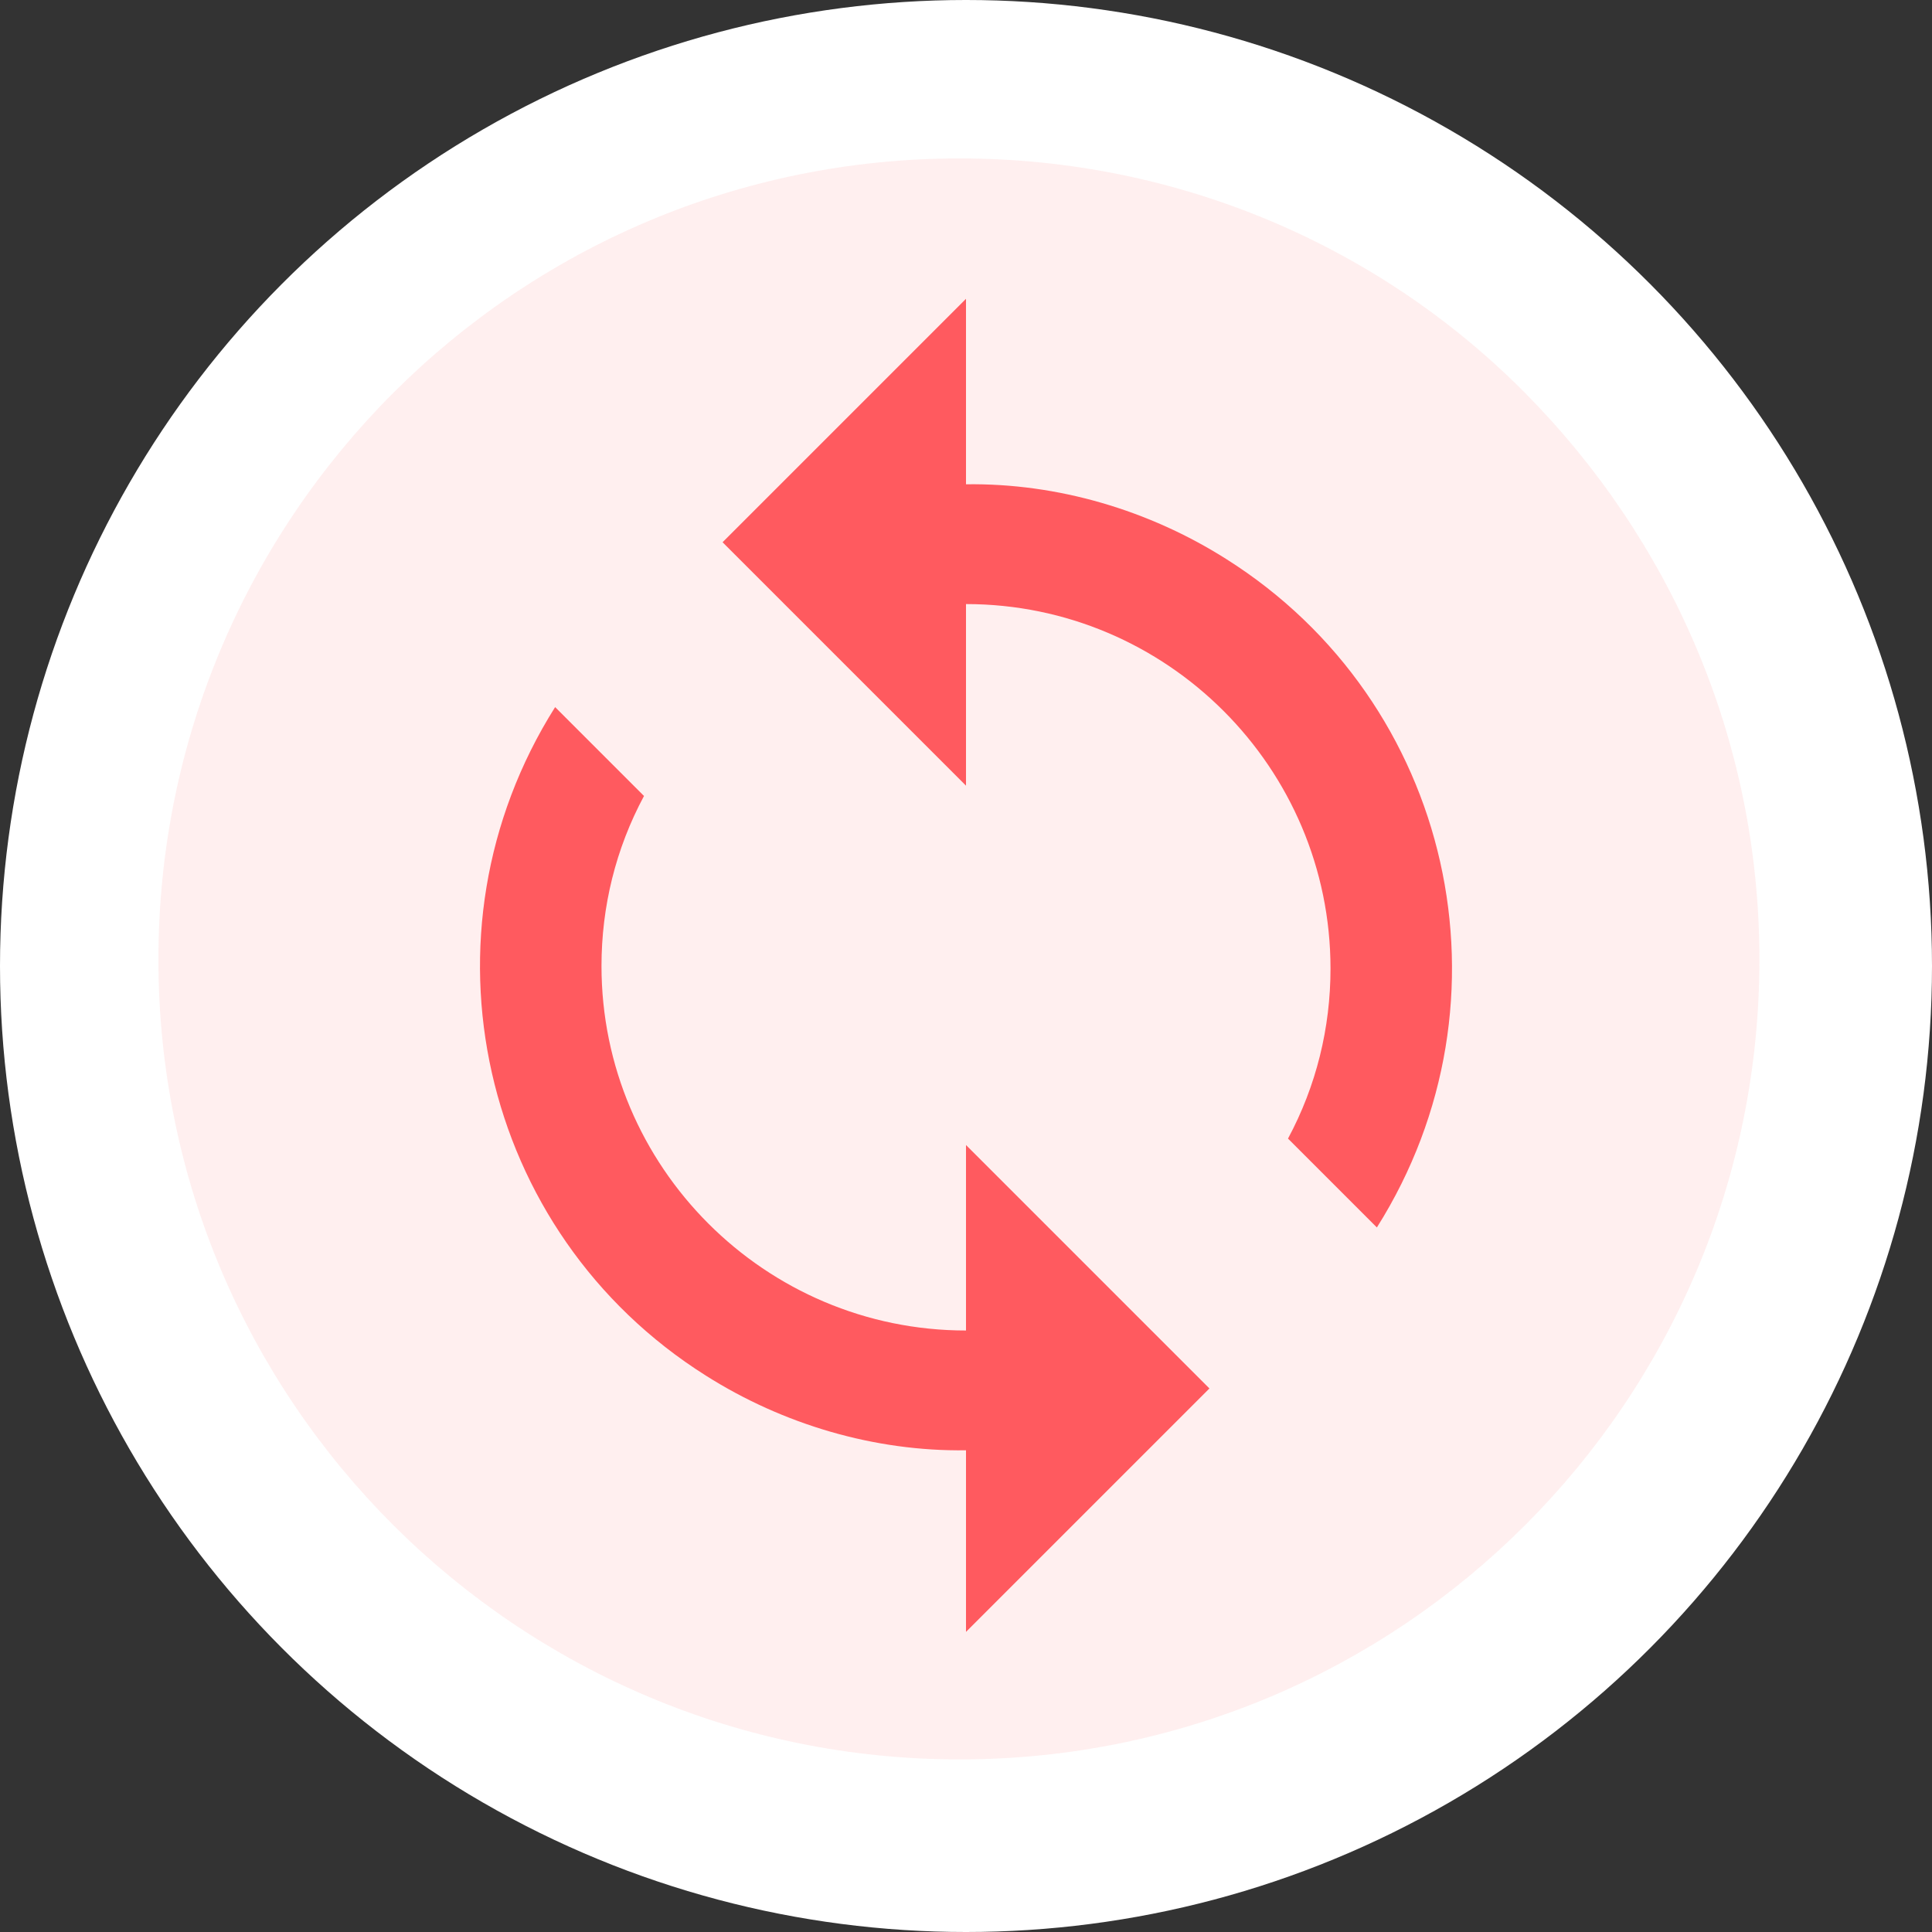 <svg id="Layer_2" width="15" height="15" xmlns="http://www.w3.org/2000/svg" viewBox="0 0 15 15"><rect x="0" y="0" width="15" height="15" fill="#333333" stroke="none"/><defs><style>.cls-1{isolation:isolate;opacity:.1;}.cls-1,.cls-2{fill:#ff5a5f;}.cls-1,.cls-2,.cls-3{stroke-width:0px;}.cls-3{fill:#fff;}</style></defs><g id="Layer_2-2"><g id="Layer_1-2"><g id="Groupe_13897"><circle id="Ellipse_3496" class="cls-3" cx="7.5" cy="7.5" r="7.5"/><path class="cls-1" d="M13.66,7.45c0,3.43-2.78,6.21-6.21,6.21S1.23,10.88,1.23,7.45,4.01,1.23,7.45,1.23c1.71,0,3.27.69,4.39,1.82,1.12,1.13,1.82,2.68,1.82,4.4Z"/></g><path class="cls-2" d="M7.5,3.73v-1.41l-1.89,1.89,1.89,1.89v-1.41c1.56,0,2.83,1.27,2.83,2.83,0,.46-.11.91-.33,1.32l.69.69c1.11-1.76.59-4.08-1.17-5.19-.6-.38-1.31-.59-2.02-.58v-.03ZM7.5,10.33c-1.56,0-2.83-1.27-2.83-2.83,0-.46.11-.91.33-1.32l-.69-.69c-1.11,1.76-.59,4.08,1.17,5.19.6.38,1.31.59,2.02.58v1.41l1.89-1.89-1.89-1.89v1.44Z"/></g></g></svg>